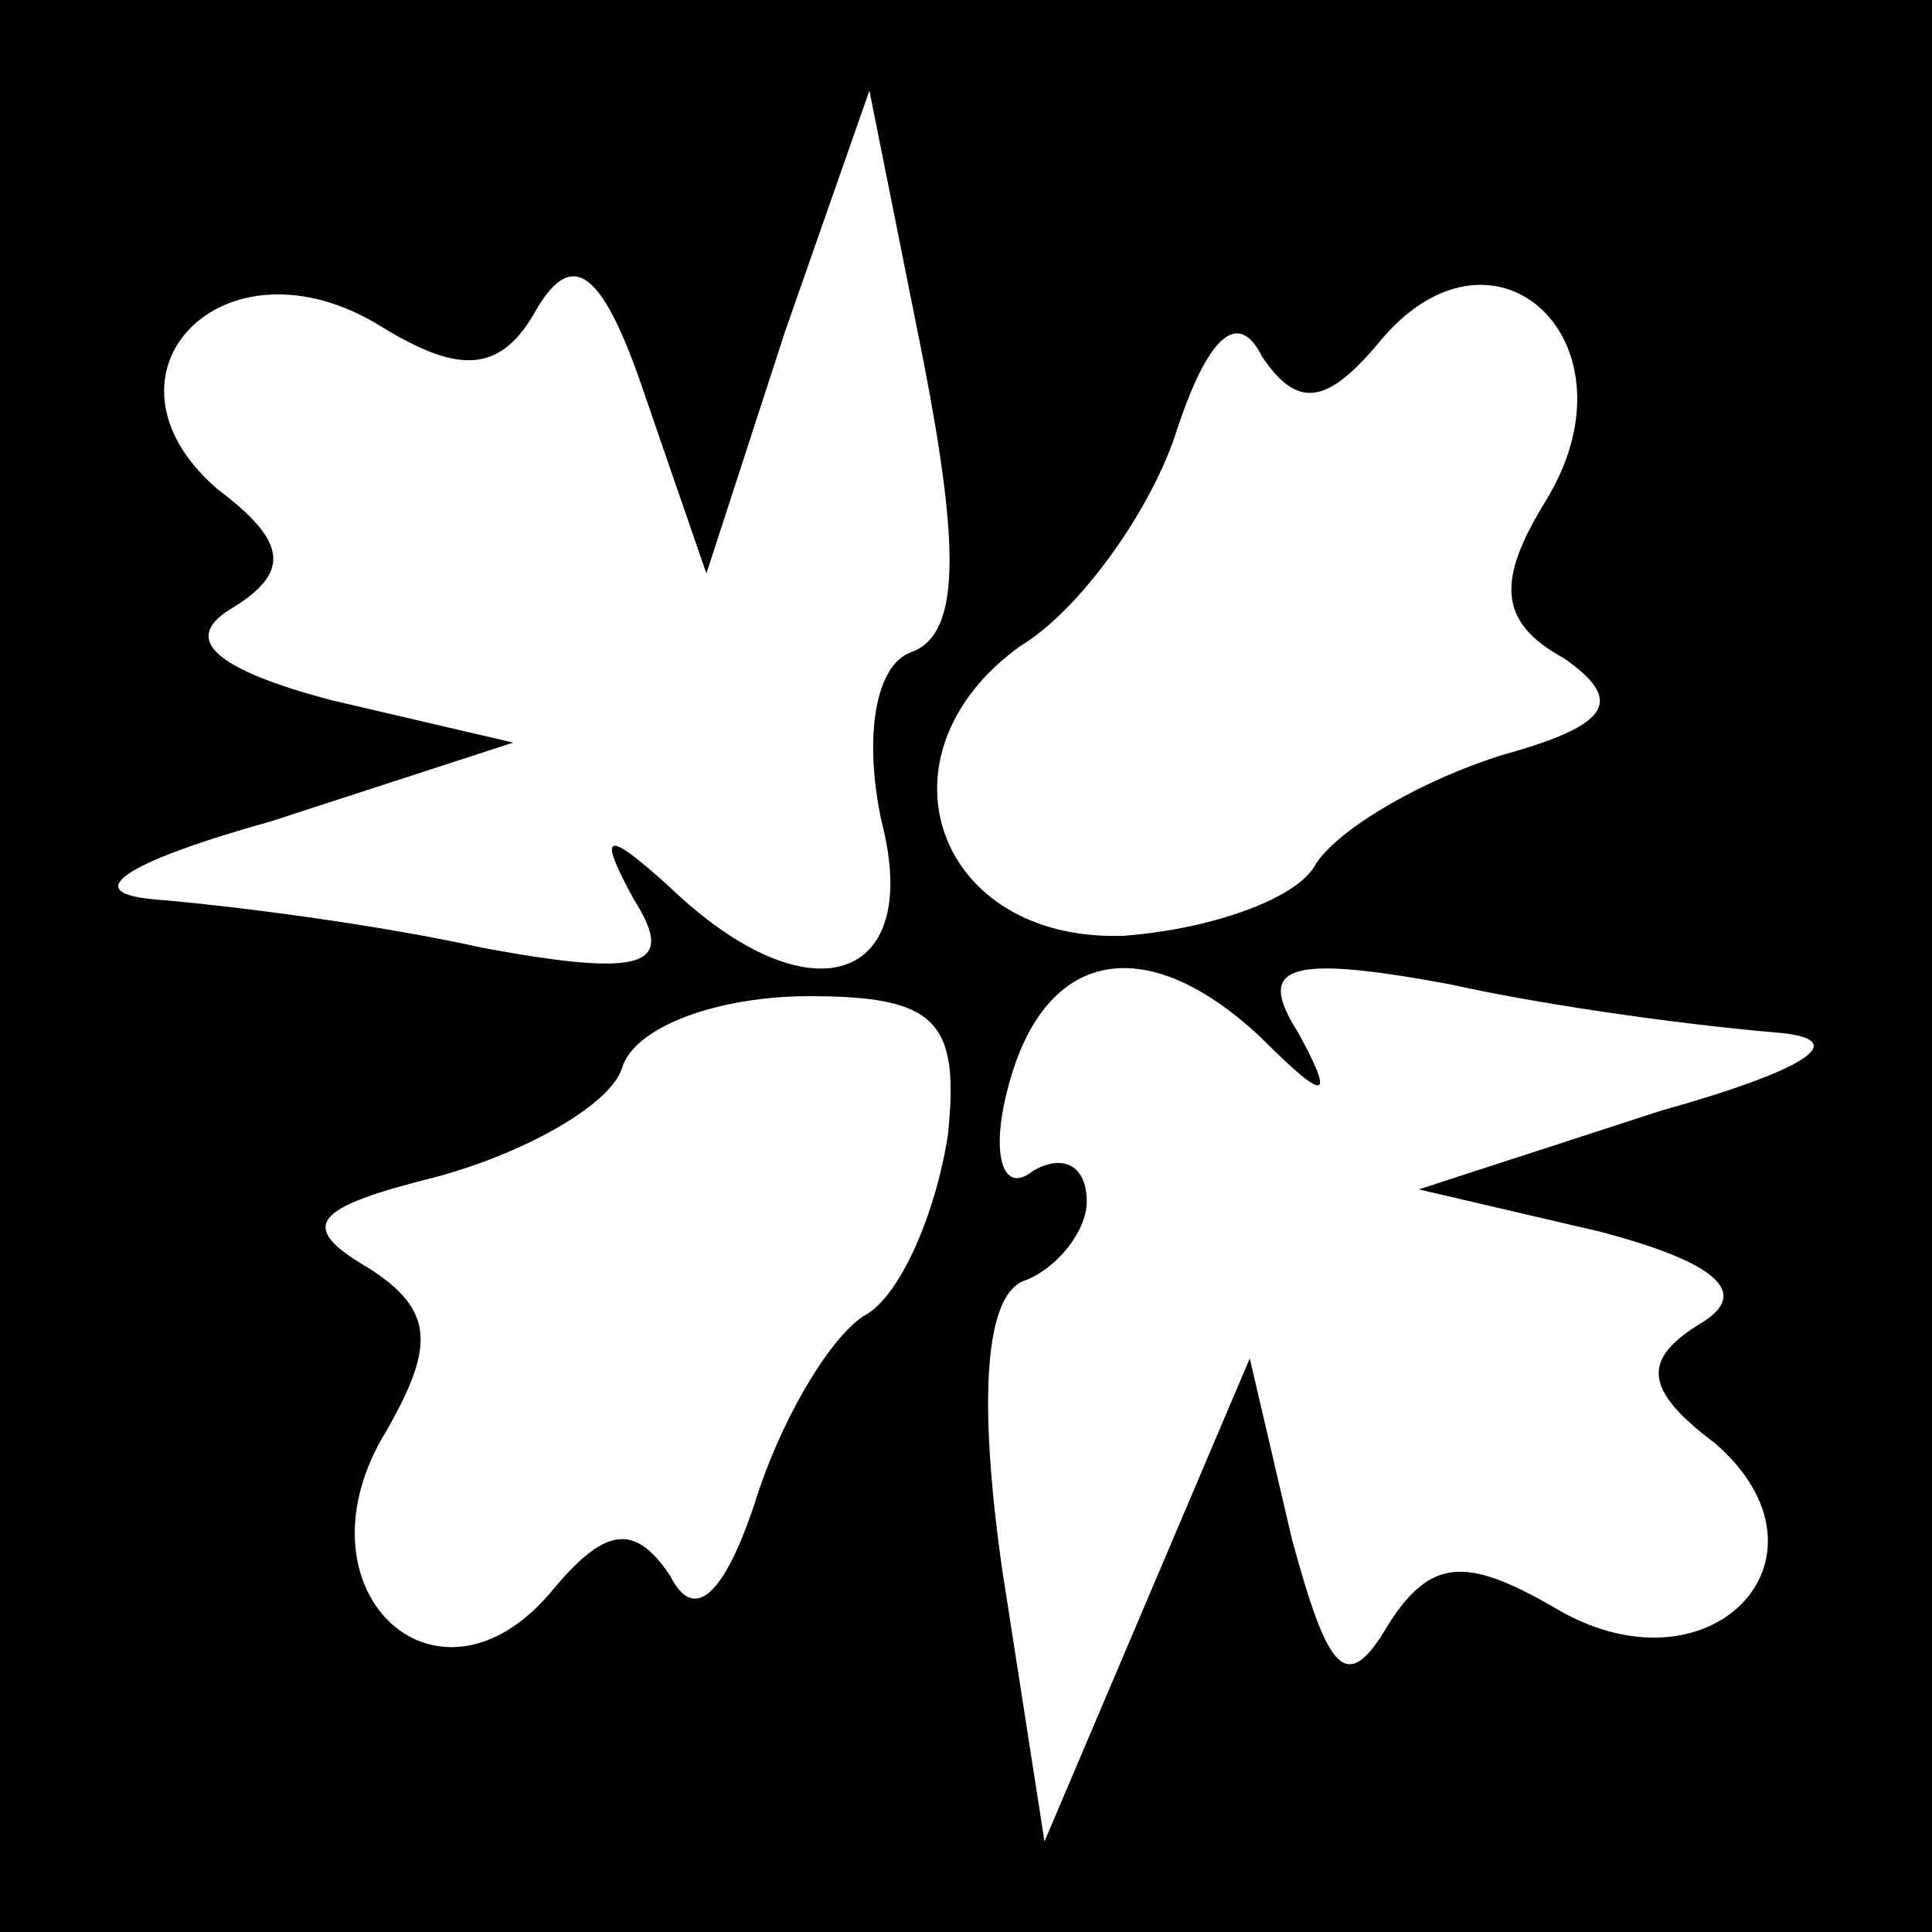 <?xml version="1.0" standalone="no"?>
<!DOCTYPE svg PUBLIC "-//W3C//DTD SVG 20010904//EN"
 "http://www.w3.org/TR/2001/REC-SVG-20010904/DTD/svg10.dtd">
<svg version="1.0" xmlns="http://www.w3.org/2000/svg"
 width="32pt" height="32pt" viewBox="0 0 32 32"
 preserveAspectRatio="xMidYMid meet">
<rect x="0" y="0" width="32" height="32" fill="#808080" stroke="none"/>
<g transform="translate(0,32) scale(0.1,-0.1)"
fill="#000000" stroke="none">
<path fill="#000000" stroke="none" d="M0 160 l0 -160 160 0 160 0 0 160 0
160 -160 0 -160 0 0 -160z"/>
<path fill="#ffffff" stroke="none" d="M151 212 c-6 -2 -8 -14 -5 -28 7 -27
-12 -33 -35 -11 -11 10 -12 9 -6 -2 7 -11 2 -13 -25 -8 -18 4 -42 7 -54 8 -13
1 -6 6 19 13 l40 13 -30 7 c-19 5 -25 10 -17 15 10 6 10 11 -2 20 -22 19 1 43
27 27 13 -8 20 -8 26 3 6 10 11 6 18 -15 l10 -29 13 40 14 40 9 -45 c6 -31 6
-45 -2 -48z"/>
<path fill="#ffffff" stroke="none" d="M256 237 c-8 -13 -8 -20 3 -26 10 -7 8
-11 -10 -16 -13 -4 -27 -12 -31 -18 -3 -6 -18 -11 -32 -12 -31 -1 -42 30 -17
48 10 6 22 23 26 36 5 15 10 20 14 12 6 -9 11 -8 20 3 19 22 43 -1 27 -27z"/>
<path fill="#ffffff" stroke="none" d="M157 132 c-2 -13 -8 -27 -14 -30 -6 -4
-14 -18 -18 -31 -5 -15 -10 -20 -14 -12 -6 9 -11 8 -20 -3 -19 -22 -43 1 -27
27 8 14 8 20 -3 27 -12 7 -9 10 11 15 15 4 29 12 31 18 2 7 16 12 31 12 21 0
25 -4 23 -23z"/>
<path fill="#ffffff" stroke="none" d="M209 148 c11 -11 12 -10 6 1 -7 11 -2
13 25 8 18 -4 42 -7 54 -8 13 -1 6 -6 -19 -13 l-40 -13 30 -7 c19 -5 25 -10
17 -15 -10 -6 -10 -11 2 -20 22 -19 -1 -43 -27 -27 -14 8 -20 8 -27 -3 -7 -12
-10 -8 -16 14 l-7 30 -17 -40 -17 -40 -7 45 c-4 28 -3 46 4 48 5 2 10 8 10 13
0 6 -4 8 -9 5 -5 -4 -7 3 -4 14 6 23 23 26 42 8z"/>
</g>
</svg>
